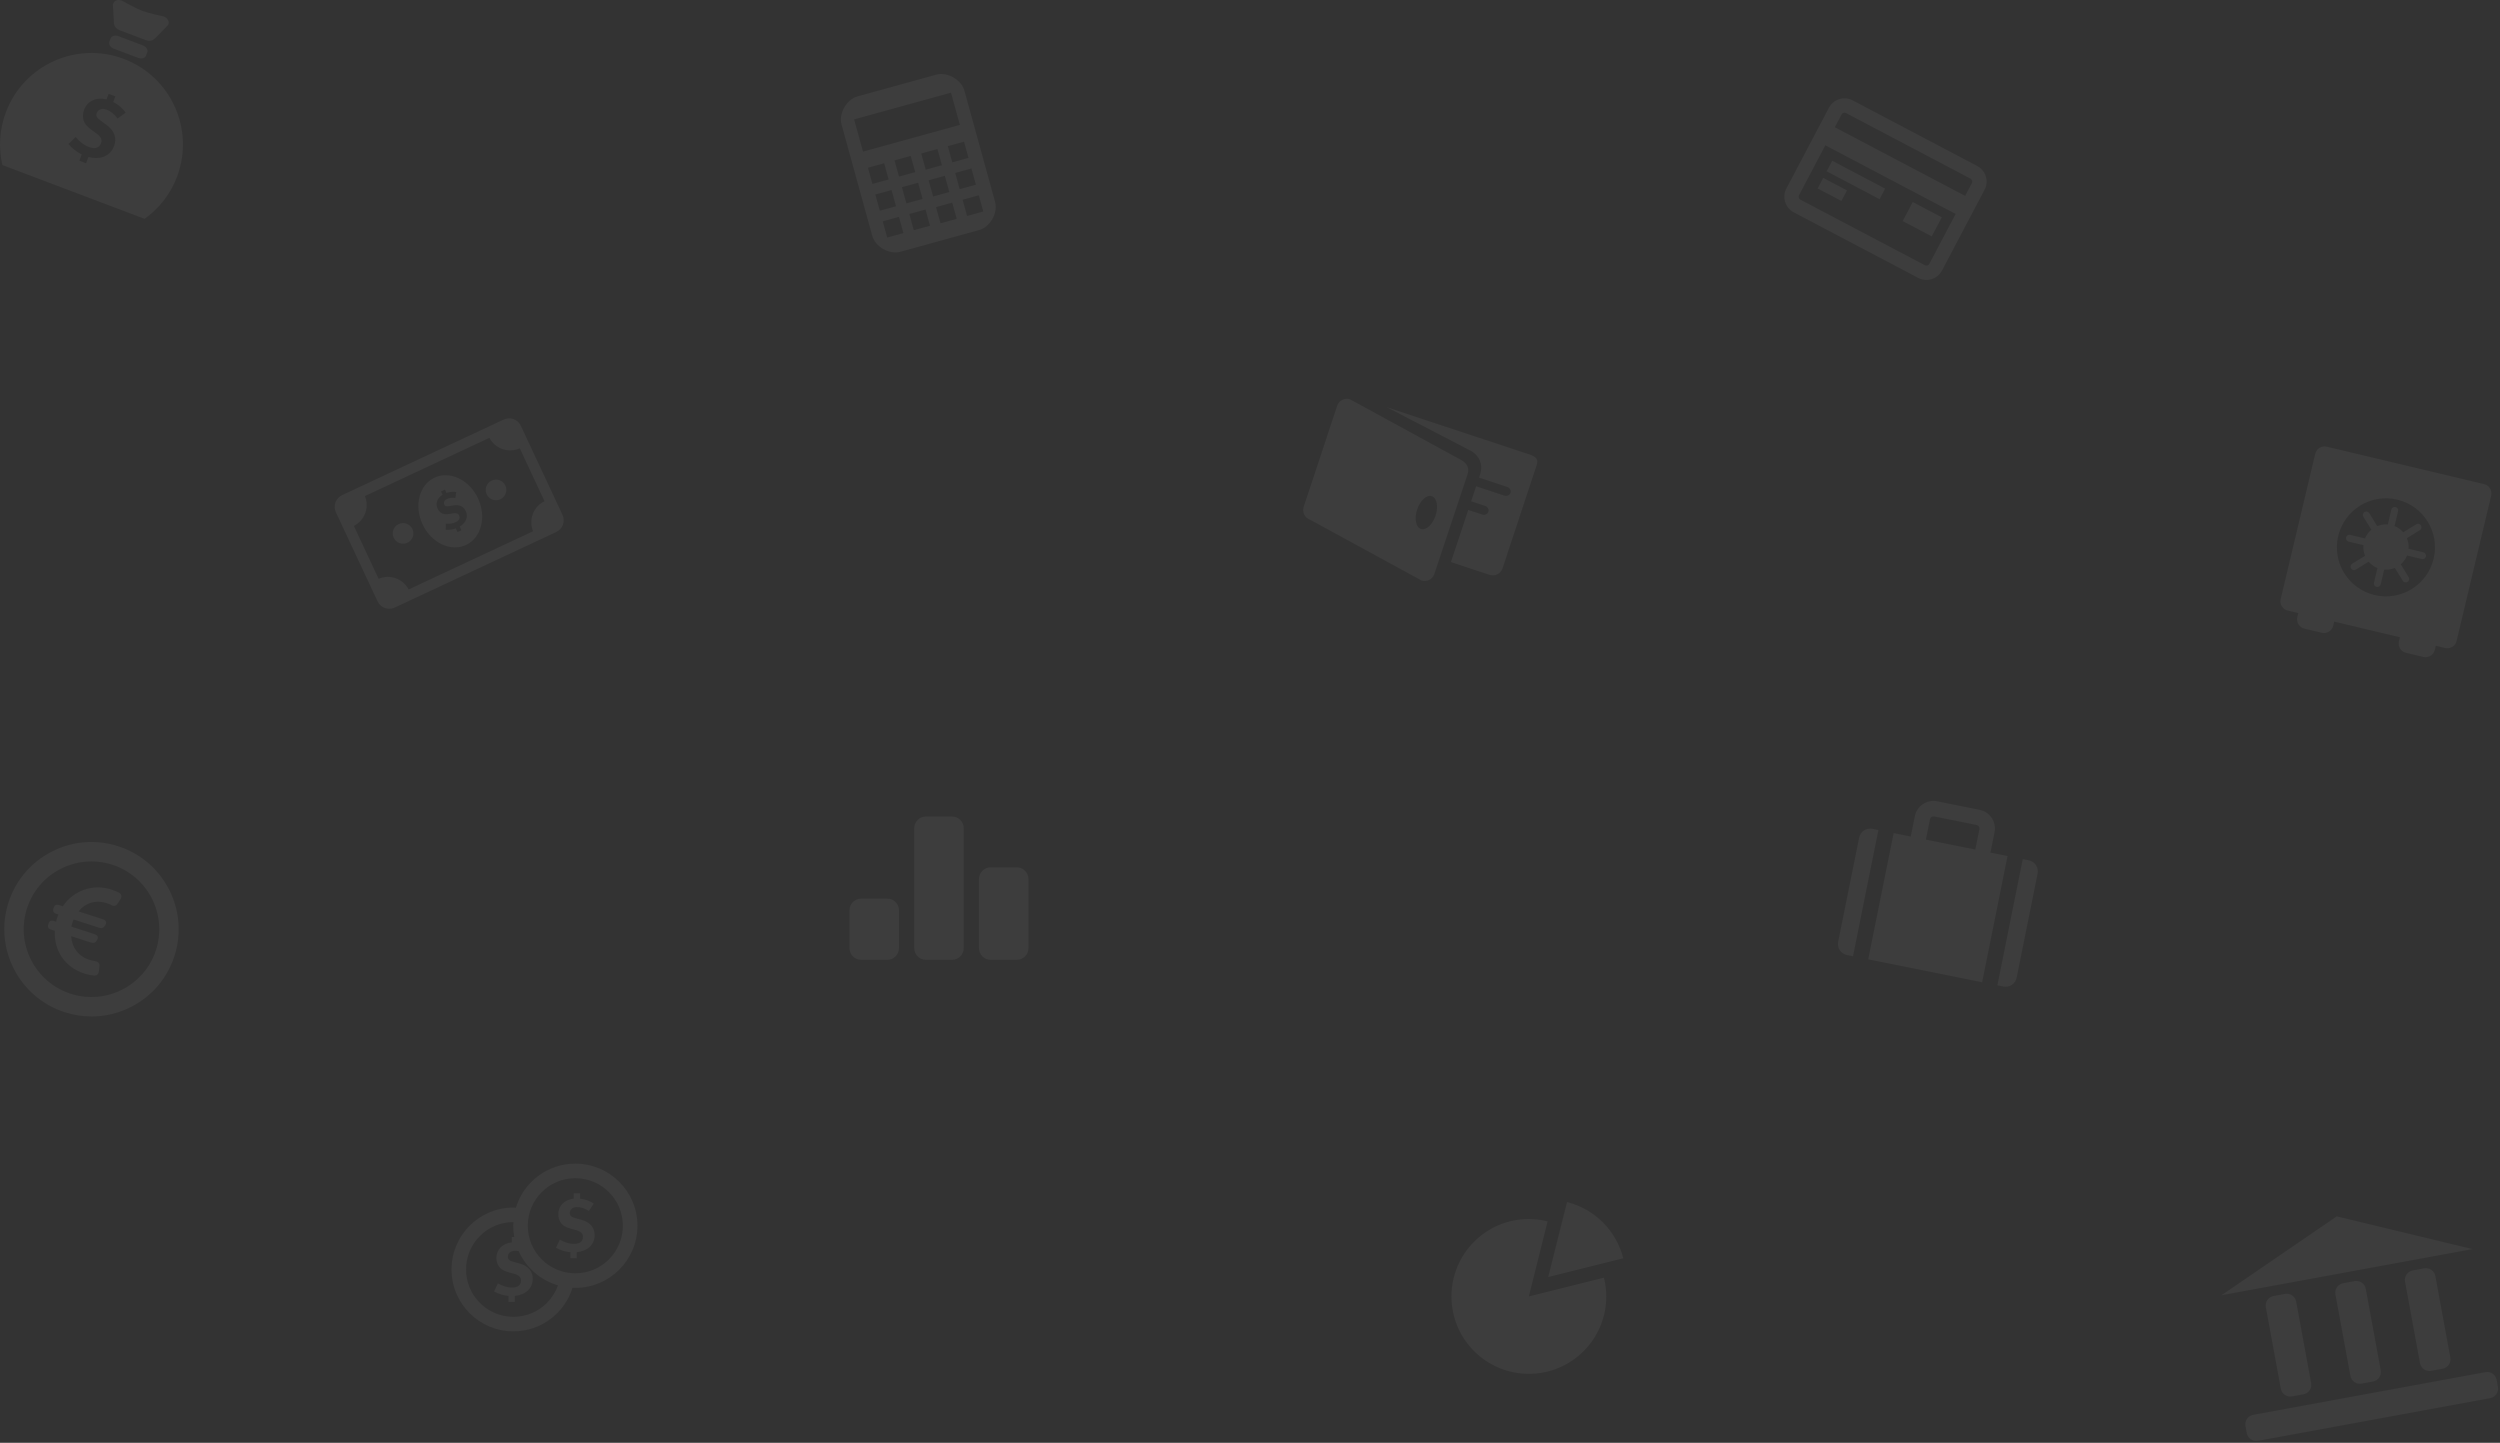 <svg  width="603px" height="348px" viewBox="0 0 603 348" xmlns="http://www.w3.org/2000/svg">
    <rect x="0" y="0" width="603" height="348" fill="#333333" stroke="none"/>
    <g id="Page-1" stroke="none" stroke-width="1" fill="none" fill-rule="evenodd" opacity="0.05">
        <g id="Pattern" fill="#FFFFFF">
            <path d="M368.764,312.697 L373.29,294.597 C371.839,294.235 370.328,294.021 368.764,294.021 C358.449,294.021 350.087,302.382 350.087,312.697 C350.087,323.012 358.449,331.374 368.764,331.374 C379.079,331.374 387.44,323.012 387.44,312.697 C387.44,311.133 387.228,309.623 386.866,308.172 L368.764,312.697 Z M362.41,137.094 L370.666,112.153 C371.131,110.751 370.458,110.123 368.912,109.611 L334.465,98.208 L354.537,108.622 C356.771,109.749 357.766,112.062 357.035,114.271 L356.725,115.2 L363.529,117.453 C364.163,117.663 364.522,118.297 364.332,118.871 C364.142,119.445 363.475,119.739 362.841,119.53 L356.035,117.277 L354.827,120.909 L358.195,122.023 C358.829,122.233 359.189,122.868 358.999,123.441 C358.809,124.015 358.142,124.31 357.507,124.1 L354.138,122.984 L349.955,135.572 L359.295,138.664 C360.586,139.091 361.982,138.387 362.41,137.094 Z M438.406,45.452 L444.153,48.479 L445.499,45.925 L439.752,42.897 L438.406,45.452 Z M377.959,289.927 L373.433,308.028 L391.534,303.503 C389.871,296.831 384.63,291.591 377.959,289.927 Z M229.623,196.938 L223.336,196.938 C221.774,196.938 220.507,198.205 220.507,199.767 L220.507,228.688 C220.507,230.25 221.774,231.517 223.336,231.517 L229.623,231.517 C231.187,231.517 232.453,230.25 232.453,228.688 L232.453,199.767 C232.453,198.205 231.187,196.938 229.623,196.938 Z M232.188,48.187 L236.089,47.111 L237.164,51.012 L233.264,52.088 L232.188,48.187 Z M230.404,41.721 L234.305,40.645 L235.381,44.546 L231.48,45.622 L230.404,41.721 Z M226.851,53.856 L225.775,49.956 L229.676,48.88 L230.752,52.781 L226.851,53.856 Z M223.992,43.49 L227.893,42.414 L228.969,46.315 L225.068,47.391 L223.992,43.49 Z M220.409,55.521 L219.333,51.621 L223.234,50.545 L224.309,54.446 L220.409,55.521 Z M217.549,45.155 L221.45,44.079 L222.526,47.979 L218.625,49.055 L217.549,45.155 Z M213.996,57.29 L212.92,53.389 L216.821,52.313 L217.897,56.214 L213.996,57.29 Z M211.137,46.923 L215.038,45.847 L216.114,49.748 L212.213,50.824 L211.137,46.923 Z M209.353,40.457 L213.254,39.381 L214.33,43.282 L210.429,44.358 L209.353,40.457 Z M220.743,41.513 L216.842,42.589 L215.766,38.688 L219.667,37.613 L220.743,41.513 Z M227.185,39.849 L223.285,40.925 L222.209,37.024 L226.11,35.948 L227.185,39.849 Z M206.018,28.801 L229.374,22.36 L231.516,30.124 L208.16,36.566 L206.018,28.801 Z M233.598,38.08 L229.697,39.156 L228.621,35.255 L232.522,34.179 L233.598,38.08 Z M240.021,48.705 L232.617,21.86 C231.883,19.2 228.487,17.272 225.827,18.005 L206.835,23.244 C204.171,23.978 202.244,27.374 202.978,30.034 L210.382,56.88 C211.116,59.541 214.511,61.468 217.175,60.734 L236.167,55.495 C238.827,54.762 240.755,51.366 240.021,48.705 Z M245.241,209.197 L238.952,209.197 C237.391,209.197 236.124,210.464 236.124,212.027 L236.124,228.688 C236.124,230.25 237.391,231.517 238.952,231.517 L245.241,231.517 C246.803,231.517 248.07,230.25 248.07,228.688 L248.07,212.027 C248.07,210.464 246.803,209.197 245.241,209.197 Z M440.583,41.32 L453.354,48.048 L454.7,45.493 L441.929,38.765 L440.583,41.32 Z M346.259,124.366 C345.537,126.545 343.959,127.984 342.733,127.578 C341.507,127.173 341.099,125.076 341.82,122.896 C342.542,120.717 344.12,119.278 345.346,119.684 C346.573,120.09 346.98,122.186 346.259,124.366 Z M352.472,110.96 L325.632,96.315 C324.339,95.887 322.941,96.588 322.513,97.882 L314.447,122.249 C314.018,123.544 314.721,124.94 316.015,125.368 L342.854,140.012 C344.148,140.441 345.543,139.74 345.971,138.446 L354.002,114.301 C354.43,113.007 353.918,111.787 352.472,110.96 Z M551.133,312.086 L548.383,312.592 C547.119,312.824 546.283,314.037 546.515,315.3 L550.125,334.948 C550.357,336.211 551.571,337.049 552.834,336.816 L555.585,336.311 C556.85,336.079 557.686,334.865 557.453,333.602 L553.843,313.954 C553.611,312.69 552.398,311.853 551.133,312.086 Z M563.627,293.378 L535.804,312.417 L596.401,301.282 L563.627,293.378 Z M567.918,309.002 L565.168,309.507 C563.904,309.739 563.068,310.953 563.3,312.216 L566.911,331.864 C567.143,333.127 568.355,333.964 569.619,333.732 L572.37,333.227 C573.635,332.994 574.471,331.78 574.239,330.517 L570.628,310.869 C570.396,309.606 569.184,308.769 567.918,309.002 Z M468.365,52.416 L461.349,48.72 L458.924,53.323 L465.94,57.02 L468.365,52.416 Z M214.008,216.743 L207.721,216.743 C206.159,216.743 204.891,218.009 204.891,219.571 L204.891,228.688 C204.891,230.25 206.159,231.517 207.721,231.517 L214.008,231.517 C215.57,231.517 216.836,230.25 216.836,228.688 L216.836,219.571 C216.836,218.009 215.57,216.743 214.008,216.743 Z M602.51,334.526 L602.198,332.827 C601.965,331.563 600.752,330.727 599.489,330.959 L543.468,341.253 C542.205,341.486 541.368,342.698 541.601,343.962 L541.913,345.662 C542.145,346.926 543.359,347.762 544.622,347.53 L600.642,337.236 C601.905,337.003 602.742,335.791 602.51,334.526 Z M489.346,207.502 L487.889,207.209 L481.759,237.662 L483.215,237.955 C484.687,238.251 486.121,237.299 486.418,235.827 L491.475,210.705 C491.772,209.232 490.818,207.799 489.346,207.502 Z M433.932,47.086 L440.273,35.05 L471.693,51.604 L465.352,63.64 C465.148,64.023 464.673,64.172 464.288,63.97 L434.261,48.151 C433.878,47.947 433.73,47.47 433.932,47.086 Z M444.196,27.603 C444.399,27.219 444.877,27.072 445.261,27.273 L475.287,43.093 C475.672,43.296 475.818,43.772 475.617,44.158 L473.992,47.241 L442.572,30.687 L444.196,27.603 Z M468.417,65.255 L478.681,45.772 C479.775,43.692 478.978,41.122 476.902,40.028 L446.875,24.208 C444.798,23.114 442.227,23.91 441.132,25.989 L430.867,45.471 C429.772,47.55 430.57,50.12 432.646,51.215 L462.673,67.035 C464.75,68.128 467.32,67.332 468.417,65.255 Z M451.619,199.906 C450.149,199.611 448.715,200.564 448.419,202.036 L443.361,227.158 C443.065,228.63 444.018,230.063 445.488,230.359 L446.946,230.653 L453.077,200.2 L451.619,199.906 Z M476.439,204.904 L464.529,202.506 L465.518,197.596 C465.61,197.137 466.06,196.84 466.517,196.93 L476.76,198.992 C477.22,199.086 477.518,199.534 477.427,199.994 L476.439,204.904 Z M480.104,205.641 L481.092,200.731 C481.59,198.247 479.983,195.829 477.498,195.329 L467.255,193.267 C464.77,192.768 462.354,194.375 461.854,196.858 L460.865,201.768 L456.742,200.938 L450.611,231.391 L478.094,236.924 L484.225,206.471 L480.104,205.641 Z M584.704,305.917 L581.954,306.423 C580.689,306.655 579.854,307.868 580.086,309.131 L583.696,328.779 C583.928,330.042 585.141,330.88 586.405,330.647 L589.156,330.142 C590.421,329.91 591.256,328.696 591.024,327.433 L587.414,307.785 C587.182,306.521 585.969,305.685 584.704,305.917 Z M28.362,28.576 C27.454,27.42 26.681,26.809 25.71,26.442 C24.644,26.039 23.664,26.372 23.332,27.251 C23.078,27.923 23.307,28.394 24.275,29.103 L25.682,30.126 C27.594,31.512 28.237,33.314 27.51,35.238 C26.605,37.63 24.202,38.623 21.328,37.856 L20.756,39.37 L19.149,38.762 L19.722,37.249 C18.511,36.662 17.359,35.756 16.51,34.731 L18.253,33.061 C19.225,34.156 20.117,34.963 21.425,35.457 C22.918,36.022 23.939,35.704 24.377,34.545 C24.695,33.704 24.349,32.976 23.311,32.219 L22.019,31.283 C20.864,30.44 20.25,29.631 20.084,28.671 C19.948,27.957 20.014,27.214 20.29,26.485 C21.102,24.336 23.241,23.373 25.699,23.981 L26.208,22.635 L27.817,23.244 L27.301,24.609 C28.56,25.234 29.623,26.148 30.303,27.174 L28.362,28.576 Z M29.868,14.204 C18.472,9.894 5.741,15.639 1.431,27.035 C-0.173,31.277 -0.382,35.705 0.573,39.813 L34.886,52.79 C38.322,50.342 41.095,46.884 42.699,42.642 C47.009,31.246 41.264,18.513 29.868,14.204 Z M37.613,229.172 C34.833,237.745 25.599,242.458 17.024,239.678 C8.451,236.897 3.738,227.661 6.518,219.088 C7.865,214.936 10.748,211.556 14.637,209.571 C16.972,208.38 19.501,207.777 22.048,207.777 C23.744,207.777 25.448,208.044 27.108,208.582 C35.68,211.363 40.393,220.599 37.613,229.172 Z M28.555,204.12 C23.21,202.386 17.51,202.839 12.505,205.392 C7.5,207.946 3.788,212.296 2.055,217.641 C-1.523,228.674 4.543,240.562 15.577,244.141 C17.713,244.833 19.905,245.177 22.088,245.177 C25.366,245.177 28.622,244.401 31.627,242.868 C36.632,240.314 40.343,235.964 42.076,230.619 C45.654,219.585 39.589,207.697 28.555,204.12 Z M140.3,294.228 L138.805,293.819 C137.774,293.534 137.436,293.213 137.436,292.573 C137.436,291.736 138.148,291.149 139.161,291.149 C140.086,291.149 140.923,291.416 142.045,292.092 L143.219,290.313 C142.33,289.672 141.154,289.244 139.91,289.12 L139.91,287.821 L138.376,287.821 L138.376,289.103 C136.134,289.369 134.657,290.846 134.657,292.893 C134.657,293.587 134.834,294.228 135.174,294.779 C135.617,295.528 136.384,296.008 137.611,296.346 L138.982,296.72 C140.086,297.023 140.603,297.522 140.603,298.322 C140.603,299.426 139.854,300.013 138.431,300.013 C137.184,300.013 136.189,299.622 135.032,299.017 L134.103,300.956 C135.137,301.543 136.384,301.936 137.578,302.042 L137.578,303.483 L139.108,303.483 L139.108,302.042 C141.74,301.775 143.433,300.191 143.433,297.912 C143.433,296.08 142.33,294.779 140.3,294.228 Z M118.584,115.905 C117.337,116.489 116.798,117.973 117.382,119.221 C117.965,120.468 119.45,121.007 120.698,120.423 C121.945,119.839 122.483,118.354 121.9,117.107 C121.316,115.86 119.831,115.321 118.584,115.905 Z M146.872,303.756 C144.793,305.833 141.939,307.113 138.77,307.113 C135.598,307.113 132.745,305.833 130.662,303.756 C128.588,301.676 127.309,298.822 127.307,295.652 C127.309,292.482 128.588,289.627 130.662,287.548 C132.745,285.471 135.598,284.192 138.77,284.191 C141.939,284.192 144.793,285.471 146.872,287.548 C148.949,289.627 150.228,292.482 150.228,295.652 C150.228,298.822 148.949,301.676 146.872,303.756 Z M131.911,314.266 C129.838,316.336 126.995,317.611 123.837,317.612 C120.677,317.611 117.833,316.336 115.761,314.266 C113.691,312.195 112.418,309.351 112.418,306.193 C112.418,303.033 113.691,300.191 115.761,298.118 C117.83,296.052 120.671,294.778 123.825,294.774 C123.809,295.066 123.782,295.356 123.782,295.652 C123.782,296.578 123.873,297.482 124.034,298.361 L123.443,298.361 L123.443,299.643 C121.201,299.909 119.725,301.387 119.725,303.435 C119.725,304.128 119.903,304.769 120.242,305.32 C120.684,306.068 121.45,306.548 122.678,306.886 L124.049,307.26 C125.153,307.563 125.669,308.062 125.669,308.862 C125.669,309.966 124.921,310.554 123.498,310.554 C122.251,310.554 121.255,310.162 120.098,309.557 L119.171,311.496 C120.205,312.084 121.45,312.476 122.645,312.582 L122.645,314.024 L124.174,314.024 L124.174,312.582 C126.808,312.316 128.5,310.731 128.5,308.453 C128.5,306.62 127.397,305.32 125.368,304.769 L123.872,304.36 C122.84,304.075 122.503,303.754 122.503,303.113 C122.503,302.277 123.214,301.689 124.227,301.689 C124.524,301.689 124.809,301.728 125.1,301.787 C126.885,305.752 130.342,308.801 134.576,310.033 C134.004,311.638 133.093,313.082 131.911,314.266 Z M138.77,280.665 C132.009,280.666 126.298,285.141 124.429,291.29 C124.232,291.28 124.038,291.26 123.837,291.26 C115.588,291.261 108.904,297.945 108.904,306.193 C108.904,314.44 115.588,321.124 123.837,321.125 C130.547,321.124 136.217,316.697 138.099,310.605 C138.323,310.615 138.542,310.64 138.77,310.64 C147.045,310.638 153.755,303.93 153.758,295.652 C153.755,287.374 147.045,280.666 138.77,280.665 Z M128.579,128.134 L98.56,142.176 C97.194,139.563 94.041,138.436 91.325,139.605 L85.357,126.849 C87.994,125.514 89.149,122.376 88.023,119.654 L118.043,105.611 C119.427,108.249 122.632,109.373 125.368,108.137 L131.331,120.885 C128.628,122.194 127.436,125.379 128.579,128.134 Z M135.677,124.174 L125.632,102.7 C124.9,101.138 123.042,100.465 121.481,101.195 L82.52,119.421 C80.958,120.153 80.285,122.009 81.016,123.572 L91.062,145.045 C91.793,146.608 93.649,147.281 95.212,146.551 L134.172,128.325 C135.734,127.594 136.408,125.737 135.677,124.174 Z M96.16,126.395 C94.913,126.978 94.375,128.463 94.958,129.71 C95.542,130.958 97.027,131.496 98.274,130.913 C99.521,130.33 100.06,128.844 99.476,127.597 C98.893,126.35 97.407,125.812 96.16,126.395 Z M28.909,7.315 L35.179,9.686 C36.114,10.039 36.748,9.867 37.519,9.145 L40.546,6.049 C40.988,5.329 40.467,4.338 39.532,3.985 C39.532,3.985 35.619,3.115 34.314,2.622 C33.008,2.128 29.384,0.147 29.384,0.147 C28.449,-0.207 27.479,0.066 27.225,1.097 L27.485,5.692 C27.557,6.289 27.974,6.961 28.909,7.315 Z M110.879,127.011 L111.29,127.891 L110.358,128.327 L109.946,127.447 C109.188,127.723 108.317,127.839 107.521,127.775 L107.532,126.328 C108.409,126.367 109.129,126.322 109.889,125.967 C110.756,125.561 111.044,124.989 110.73,124.316 C110.501,123.828 110.045,123.671 109.285,123.802 L108.343,123.965 C107.498,124.109 106.893,124.035 106.411,123.704 C106.046,123.465 105.756,123.125 105.558,122.702 C104.974,121.454 105.453,120.132 106.744,119.33 L106.378,118.548 L107.312,118.111 L107.682,118.904 C108.478,118.624 109.316,118.55 110.041,118.687 L109.833,120.107 C108.957,120.014 108.37,120.091 107.805,120.355 C107.187,120.645 106.92,121.205 107.159,121.715 C107.341,122.105 107.64,122.204 108.35,122.083 L109.378,121.906 C110.772,121.664 111.816,122.142 112.339,123.259 C112.989,124.649 112.41,126.096 110.879,127.011 Z M104.806,115.203 C101.107,116.934 99.815,121.971 101.913,126.457 C104.012,130.943 108.707,133.179 112.406,131.449 C116.101,129.72 117.397,124.681 115.298,120.195 C113.2,115.709 108.502,113.474 104.806,115.203 Z M563.984,129.283 C565.495,122.932 571.869,119.005 578.222,120.516 C584.576,122.027 588.5,128.403 586.989,134.755 C585.478,141.107 579.104,145.033 572.75,143.521 C566.397,142.01 562.473,135.635 563.984,129.283 Z M551.807,147.277 L554.337,147.879 L554.106,148.852 C553.811,150.093 554.577,151.337 555.817,151.632 L560.001,152.627 C561.242,152.922 562.486,152.156 562.781,150.916 L563.012,149.942 L578.844,153.708 L578.613,154.681 C578.318,155.921 579.084,157.166 580.323,157.461 L584.508,158.456 C585.749,158.751 586.993,157.985 587.288,156.745 L587.52,155.771 L589.759,156.304 C591,156.599 592.244,155.833 592.539,154.593 L600.876,119.541 C601.171,118.301 600.405,117.056 599.165,116.761 L561.212,107.734 C559.973,107.439 558.728,108.207 558.433,109.447 L550.097,144.498 C549.802,145.738 550.568,146.982 551.807,147.277 Z M28.612,215.268 C28.16,215.061 27.552,214.772 26.89,214.557 C22.335,213.08 17.678,214.834 15.149,218.59 L14.32,218.322 C13.52,218.062 13.127,218.332 12.904,219.021 C12.68,219.712 12.858,220.197 13.631,220.447 L14.073,220.59 C13.839,221.124 13.606,221.842 13.545,222.311 L13.049,222.15 C12.248,221.89 11.883,222.168 11.659,222.859 C11.436,223.549 11.568,223.988 12.368,224.248 L13.224,224.525 C12.968,229.171 15.571,233.279 20.319,234.819 C21.175,235.096 21.984,235.237 22.544,235.296 C23.334,235.4 23.78,234.965 23.866,234.23 L23.985,233.11 C24.108,232.356 23.691,231.947 22.938,231.824 C22.533,231.754 22.019,231.648 21.467,231.469 C18.899,230.637 17.294,228.438 17.171,225.805 L21.836,227.318 C22.637,227.578 23.03,227.4 23.437,226.708 C23.799,226.063 23.593,225.569 22.71,225.283 L17.217,223.501 C17.313,222.923 17.519,222.288 17.772,221.79 L23.817,223.75 C24.618,224.01 25.047,223.814 25.427,223.113 C25.798,222.44 25.611,221.983 24.7,221.687 L18.958,219.826 C20.566,217.784 23.083,216.984 25.733,217.843 C26.202,217.995 26.681,218.212 26.994,218.374 C27.547,218.645 28.023,218.494 28.44,217.867 L29.047,216.935 C29.482,216.252 29.349,215.629 28.612,215.268 Z M570.452,134.054 L567.348,135.966 C566.954,136.208 566.831,136.725 567.074,137.119 C567.317,137.514 567.833,137.636 568.227,137.394 L571.328,135.484 C571.886,136.143 572.601,136.673 573.437,137.013 L572.595,140.552 C572.488,141.002 572.766,141.455 573.216,141.562 C573.667,141.669 574.119,141.39 574.226,140.94 L575.068,137.401 C575.966,137.474 576.843,137.323 577.638,136.986 L579.546,140.086 C579.789,140.48 580.306,140.603 580.7,140.36 C581.094,140.117 581.217,139.601 580.974,139.207 L579.064,136.103 C579.718,135.545 580.243,134.829 580.579,133.995 L584.133,134.841 C584.583,134.948 585.035,134.67 585.143,134.219 C585.25,133.769 584.972,133.317 584.521,133.209 L580.961,132.362 C581.03,131.47 580.879,130.599 580.544,129.81 L583.666,127.888 C584.061,127.645 584.183,127.129 583.941,126.735 C583.698,126.341 583.182,126.218 582.787,126.46 L579.662,128.384 C579.107,127.735 578.397,127.213 577.571,126.877 L578.421,123.302 C578.529,122.851 578.25,122.399 577.8,122.292 C577.349,122.185 576.897,122.463 576.79,122.914 L575.94,126.489 C575.05,126.417 574.182,126.564 573.393,126.894 L571.469,123.768 C571.226,123.373 570.71,123.25 570.316,123.493 C569.921,123.736 569.798,124.252 570.041,124.647 L571.964,127.77 C571.31,128.323 570.783,129.033 570.443,129.86 L566.883,129.013 C566.432,128.906 565.98,129.184 565.873,129.635 C565.766,130.085 566.044,130.538 566.495,130.645 L570.05,131.49 C569.974,132.385 570.12,133.26 570.452,134.054 Z M27.449,11.747 L33.311,13.963 C34.135,14.275 34.988,14.036 35.218,13.429 L35.529,12.606 C35.758,11.999 35.277,11.255 34.453,10.943 L28.591,8.726 C27.765,8.414 26.911,8.654 26.682,9.26 L26.371,10.084 C26.141,10.69 26.623,11.435 27.449,11.747 Z"></path>
        </g>
    </g>
</svg>